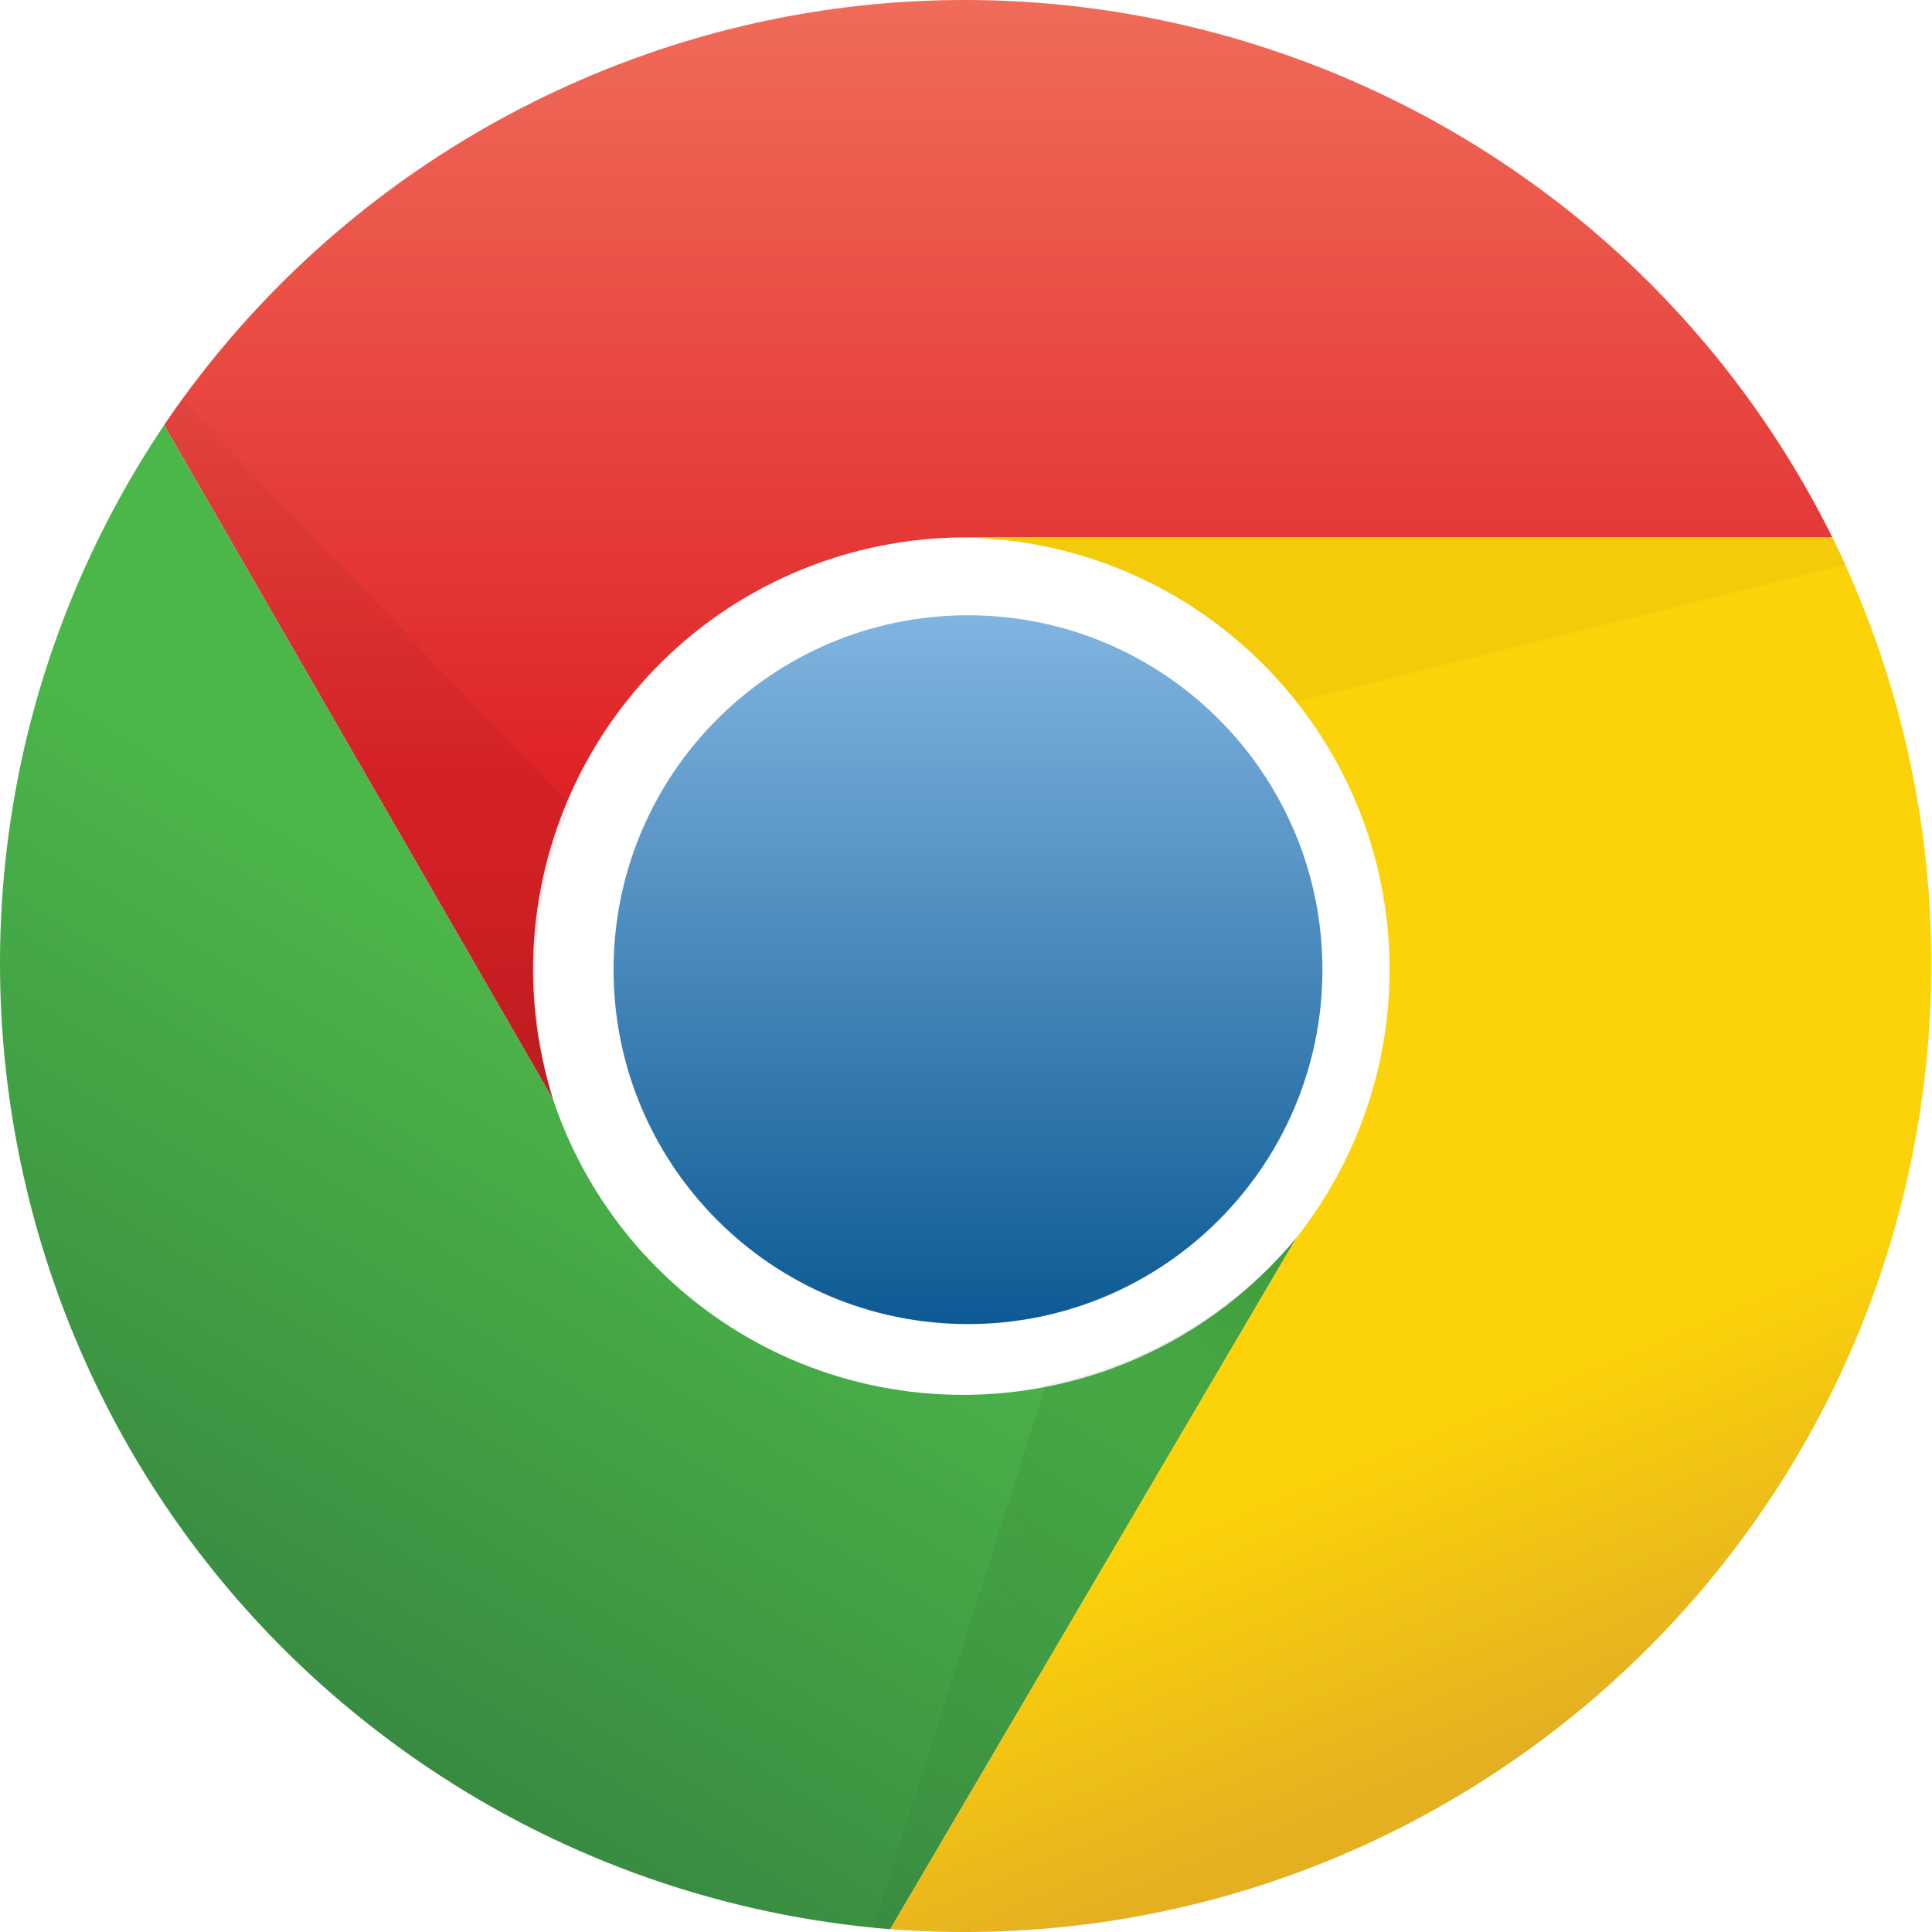<svg width="50" height="50" viewBox="0 0 50 50" fill="none" xmlns="http://www.w3.org/2000/svg">
<path d="M25.051 34.267C30.117 34.267 34.224 30.161 34.224 25.095C34.224 20.029 30.117 15.923 25.051 15.923C19.986 15.923 15.879 20.029 15.879 25.095C15.879 30.161 19.986 34.267 25.051 34.267Z" fill="url(#paint0_linear)"/>
<path d="M47.423 13.909C41.264 1.518 26.225 -3.535 13.834 2.624C9.97 4.544 6.667 7.43 4.246 11.001L14.313 28.451C12.46 22.558 15.734 16.278 21.627 14.424C22.663 14.098 23.741 13.925 24.828 13.909" fill="url(#paint1_linear)"/>
<path d="M4.246 11.002C-3.459 22.496 -0.387 38.06 11.107 45.766C14.663 48.15 18.77 49.583 23.038 49.928L33.553 32.031C29.621 36.797 22.572 37.472 17.806 33.541C16.188 32.206 14.977 30.442 14.313 28.452" fill="url(#paint2_linear)"/>
<path d="M23.038 49.928C36.836 50.971 48.868 40.63 49.911 26.832C50.248 22.38 49.389 17.918 47.422 13.91H24.828C31.005 13.938 35.99 18.969 35.962 25.147C35.95 27.646 35.102 30.07 33.552 32.031" fill="url(#paint3_linear)"/>
<path d="M4.246 11.002L14.313 28.451C13.568 25.942 13.726 23.25 14.761 20.845L4.693 10.33" fill="url(#paint4_linear)"/>
<path d="M23.038 49.928L33.553 32.031C31.894 34.009 29.602 35.353 27.065 35.834L22.59 49.928" fill="url(#paint5_linear)"/>
<path d="M47.423 13.909H24.828C26.508 13.917 28.165 14.303 29.675 15.039C31.185 15.775 32.511 16.842 33.552 18.16L47.87 14.581" fill="url(#paint6_linear)"/>
<defs>
<linearGradient id="paint0_linear" x1="25.041" y1="15.949" x2="25.041" y2="34.273" gradientUnits="userSpaceOnUse">
<stop stop-color="#81B4E0"/>
<stop offset="1" stop-color="#0C5A94"/>
</linearGradient>
<linearGradient id="paint1_linear" x1="25.834" y1="0.039" x2="25.834" y2="20.397" gradientUnits="userSpaceOnUse">
<stop stop-color="#F06B59"/>
<stop offset="1" stop-color="#DF2227"/>
</linearGradient>
<linearGradient id="paint2_linear" x1="6.096" y1="42.905" x2="16.387" y2="25.903" gradientUnits="userSpaceOnUse">
<stop stop-color="#388B41"/>
<stop offset="1" stop-color="#4CB749"/>
</linearGradient>
<linearGradient id="paint3_linear" x1="40.569" y1="44.713" x2="29.608" y2="18.316" gradientUnits="userSpaceOnUse">
<stop stop-color="#E4B022"/>
<stop offset="0.3" stop-color="#FCD209"/>
</linearGradient>
<linearGradient id="paint4_linear" x1="9.503" y1="27.78" x2="9.503" y2="9.883" gradientUnits="userSpaceOnUse">
<stop stop-opacity="0.15"/>
<stop offset="0.3" stop-opacity="0.06"/>
<stop offset="1" stop-opacity="0.03"/>
</linearGradient>
<linearGradient id="paint5_linear" x1="34.206" y1="33.559" x2="21.902" y2="46.087" gradientUnits="userSpaceOnUse">
<stop stop-opacity="0.15"/>
<stop offset="0.3" stop-opacity="0.06"/>
<stop offset="1" stop-opacity="0.03"/>
</linearGradient>
<linearGradient id="paint6_linear" x1="34.028" y1="37.163" x2="35.817" y2="19.491" gradientUnits="userSpaceOnUse">
<stop stop-opacity="0.15"/>
<stop offset="0.3" stop-opacity="0.06"/>
<stop offset="1" stop-opacity="0.03"/>
</linearGradient>
</defs>
</svg>

